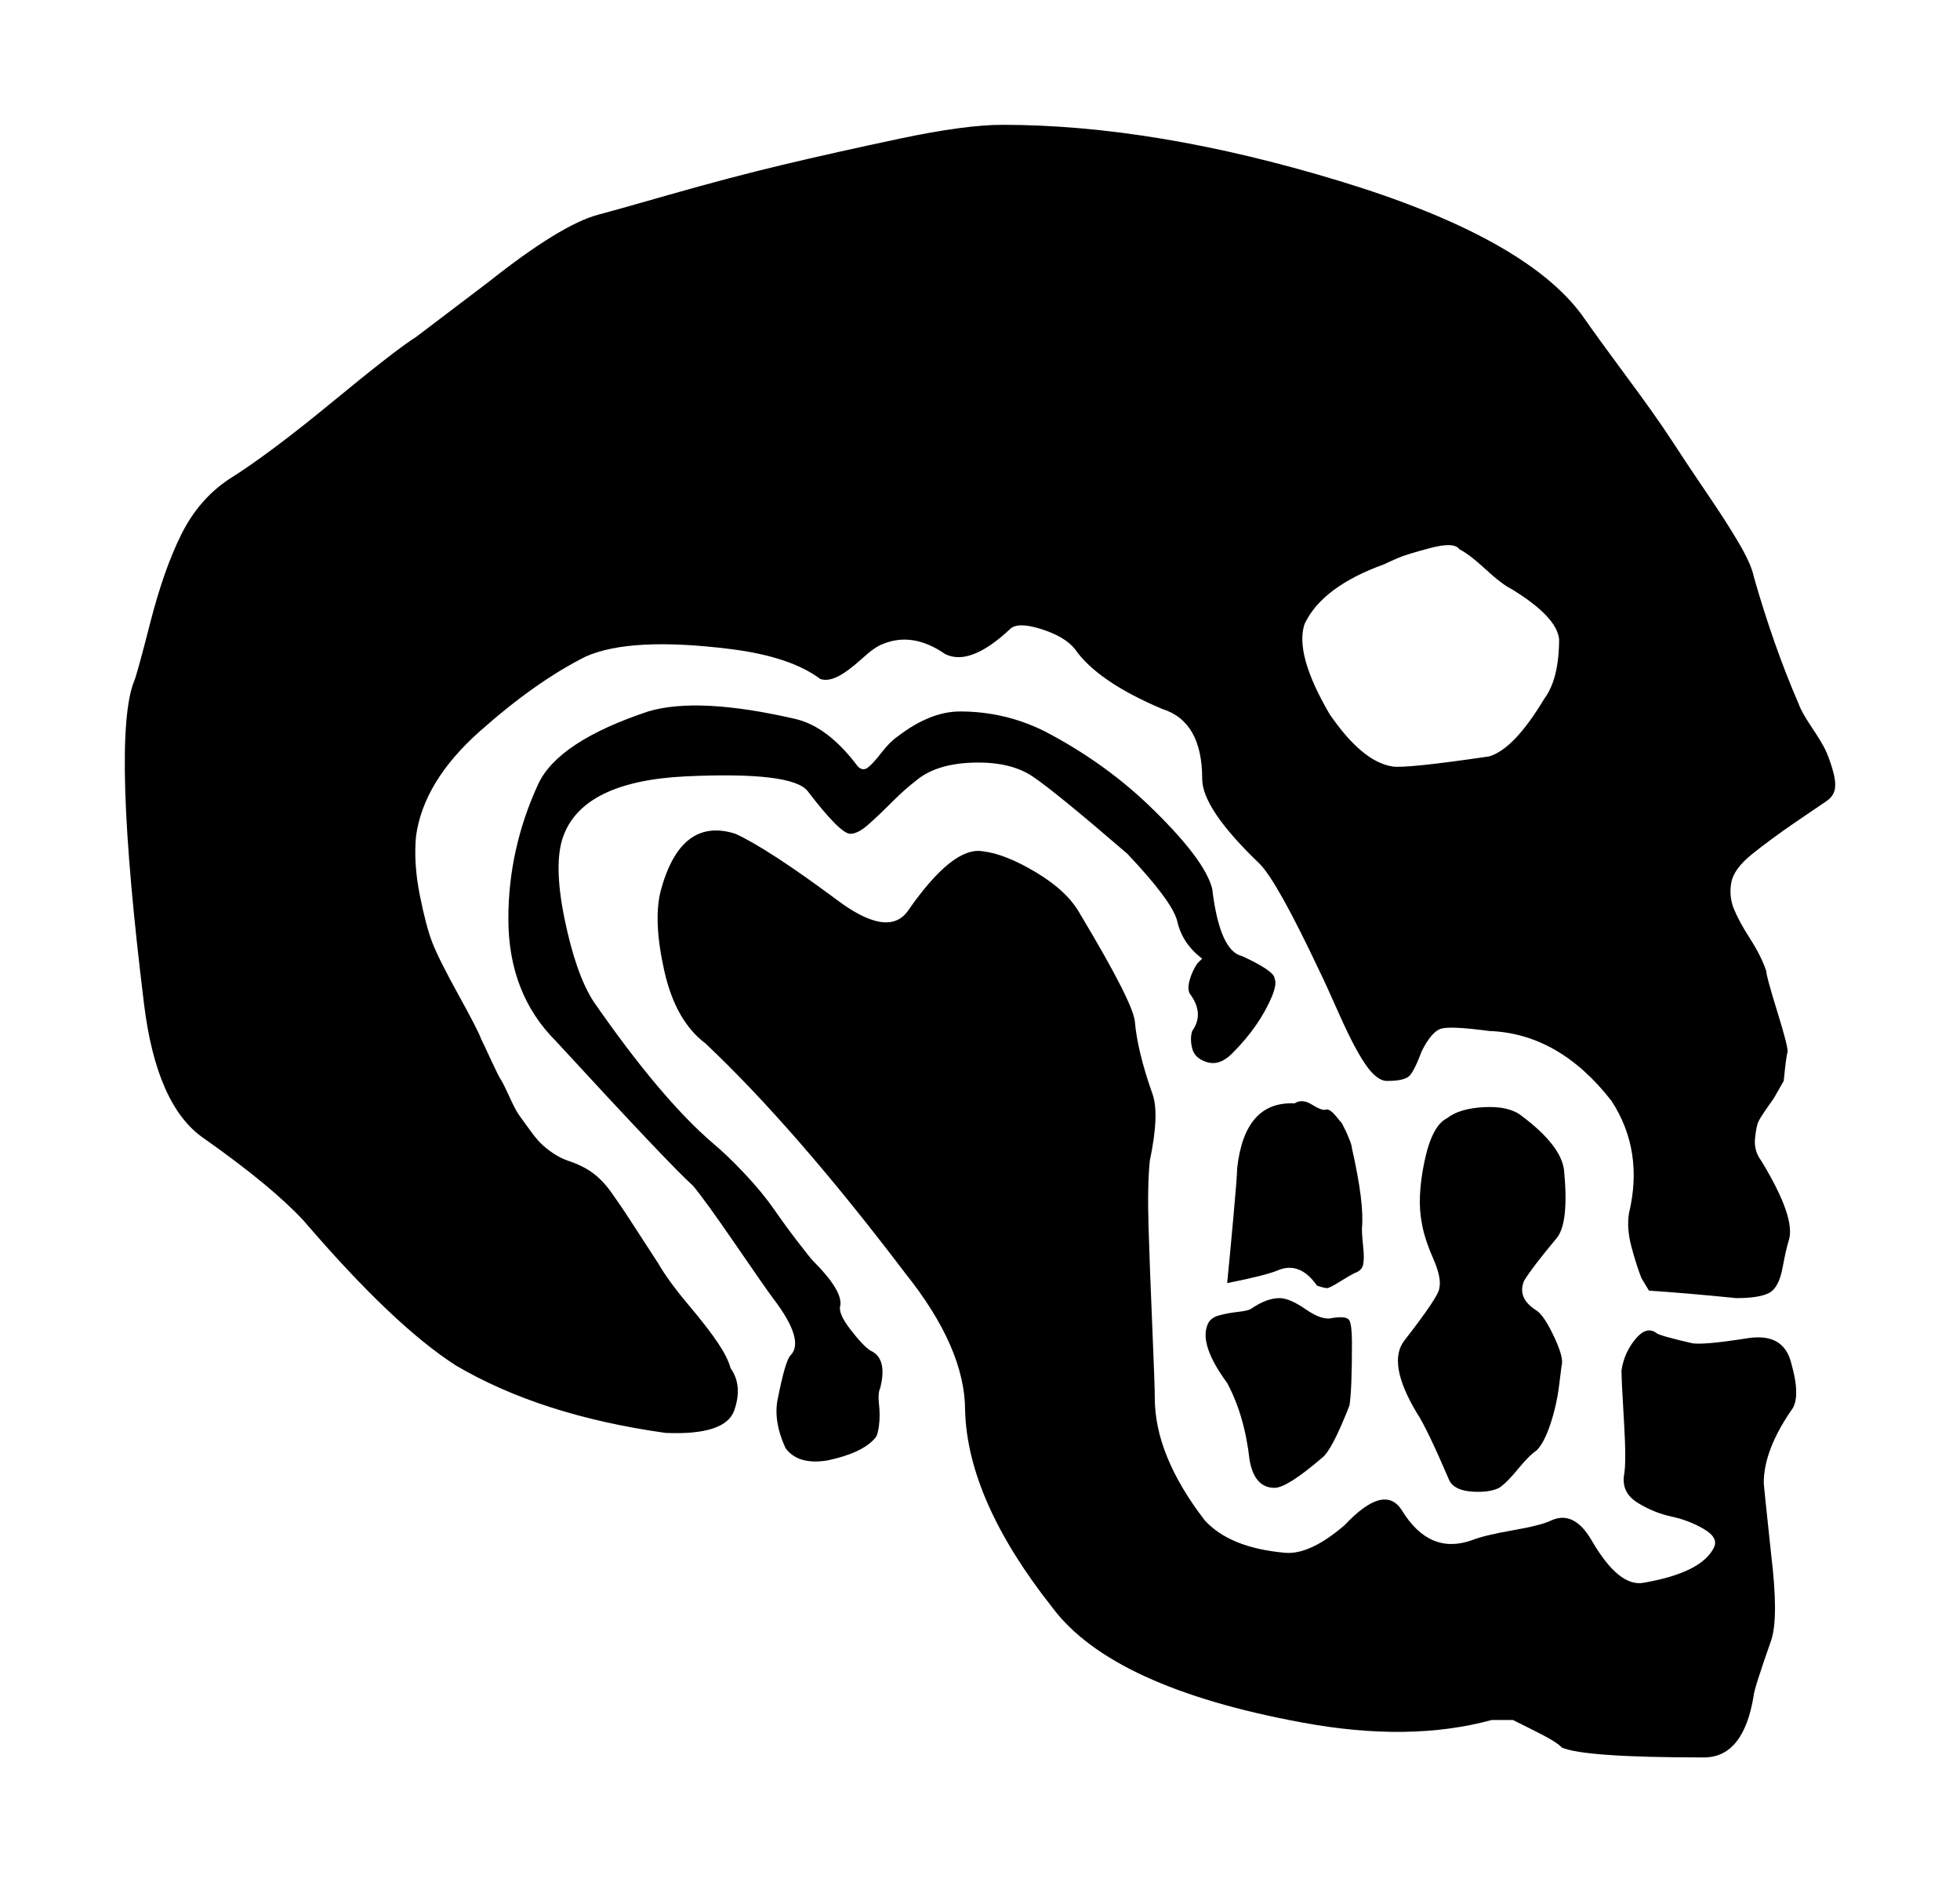 <svg xmlns="http://www.w3.org/2000/svg" viewBox="0 -205 785.307 754" width="785.307" height="754"><path d="M514 445q2 1 5.5 2.5t13 4q9.5 2.5 11.5-.5 4-2 10.5-8t10.5-8q18-11 19-20 0-16-6-24-12-20-22-23-34-5-39-4-12 2-25 21-14 24-10 36 7 15 32 24zM361 621q-15 0-41-5.5T273 605q-21-5-45.5-12t-28.5-8q-15-4-44-27l-29-22q-8-5-33.5-26T51 479q-12-8-19-22t-12.5-35.5Q14 400 13 398q-9-23 4-129 5-41 24-54 27-19 40-33 36-42 61-58 34-20 84-27 24-1 27.5 9t-1.5 17q-1 4-5 10t-12 15.5q-8 9.5-12 16.5-2 3-6.5 10t-6.5 10q-2 3-5.5 8t-7.5 8q-4 3-10 5-3 1-6 3t-5 4q-2 2-4.5 5.5t-4 5.5q-1.5 2-4 7.5t-3.5 7q-1 1.5-4 8t-4 8.5q-1 3-9 17.5t-10.5 21q-2.5 6.5-5 19T126 336q3 22 25.5 42t42.5 30q18 8 58 3 24-3 36-12 3-1 7 1t9.5 7q5.5 5 8.5 6 12 5 25-4 10-5 26 10 3 3 12.5 0t13.5-8q9-13 35-24 16-5 16-28 0-12 23-34 7-7 24-43 2-4 8-17.5t10.5-20q4.5-6.5 8.5-6.5 7 0 9 2t5 10q4 8 8 9t19-1q28-1 49-28 13-20 7-45-1-6 1-13.5t4-12.5l3-5q15-1 35-3 9 0 13 2t5.5 10q1.5 8 2.5 11 3 9-11 32-3 4-2.5 9t1.5 7q1 2 6 9l4 7q1 10 1.5 11.5t-4 16Q667 280 667 282q-2 6-6.5 13t-6.5 12q-2 5-1 10.5t8.5 11.5q7.5 6 17 12.5T691 350q3 2 3.5 5t-1 8q-1.5 5-3 8t-5.5 9q-4 6-5 9-10 23-18 51-1 5-6 13.5T643.5 473q-7.5 11-14 21t-18 25.5Q600 535 593 545q-23 31-97 53.5T361 621Zm90-464q15 3 20 5 9 4 16-6 3-1 4-1t5 2.5q4 2.5 6 3.5 3 1 3.5 3.5t0 7q-.5 4.5-.5 7.5 1 10-4 32 0 1-1 3.5t-1.5 3.5l-1.5 3-2.5 3q-2.5 3-4 2.5t-5.5 2q-4 2.5-7 .5-20 1-23-26 0-3-1.5-19.5T451 157Zm88 66q-6-3-9-17.5t-1-24.5q1-6 4.5-14t2.5-12q0-3-14-21-7-9 5-29 4-6 13-27 2-4 9-4.5t11 1.5q3 2 7.5 7.5T575 90q3 3 5.5 10.5T584 116l1 8q1 3-3 11.5t-7 10.5q-8 5-5 12 3 5 13 17 5 6 3 27-1 10-17 22-5 4-15 3.5t-15-4.5zm-67-72q-5 0-11-4-1-1-5.5-1.5t-8-1.5q-3.5-1-4.5-4-3-8 8-23 7-13 9-31 2-11 10-11 5 0 19 12 4 3 11 21 1 6 1 25 0 7-1 9t-7 1q-4-1-10.5 3.5T472 151Zm165-18q-13 3-14 4-4 3-8.5-2.5T609 122q0-4 1-20.5t0-21.5q-1-7 5.5-11t13.5-5.5q7-1.5 13-5t4-7.5q-5-10-28-14-10-2-21 17-7 12-16 8-4-2-15.5-4T549 54q-17-6-28 12-7 11-23-6-14-12-24-11-22 2-32 13-20 26-20 49 0 5-1 28.5t-1.5 40q-.5 16.5.5 26.5 4 19 1 27-6 17-7 29-1 8-22 43-5 9-17.5 16.5T353 330q-12 2-30-24-8-11-29 5-27 20-40 26-22 7-30-23-3-12 1.5-32t16.5-29q36-34 80-92 24-30 24-55 1-36 35-79 24-32 100-46 43-8 76 1h8.5l9-4.5q9-4.5 10.5-6.5 9-4 57-4 16 0 20 25 0 2 7 22 3 9 0 34-3 28-3 29 0 13 11 29 4 5 0 19-3 12-17 10-19-3-23-2zM453 249q-5-5-10-3.5t-6 5.5q-1 4 0 7 5 7-1 15-1 2 0 5.5t3 6.5l2 2q-8 6-10 15-2 8-20 27-29 25-38 31t-24 5.5q-15-.5-23-7.5-4-3-9.5-8.5t-9.5-9q-4-3.5-7-3.5-4 0-17 17-6 8-49 6-41-2-49-24-4-11 .5-33t11.5-33q27-39 48-57 6-5 13-12.5t11.5-14q4.5-6.5 9.5-13t6-7.5q12-12 11-18-1-3 4-9.5t8-8.5q7-3 4-15-1-2-.5-6.5t0-8.5q-.5-4-1.5-5-5-6-19-9-12-2-17 5-5 11-3 20 3 15 5 17 6 6-7 23-3 4-15 21.5T237 196q-9 8-55 58-19 19-19 49 0 28 12 54 8 17 44 29 20 6 59-3 13-3 25-19 2-2 4-.5t5.5 6q3.5 4.5 6.5 6.5 13 10 25 10 18 0 34-8 23-12 41-29 23-22 26-34 3-25 12-27 13-6 13-9 1-2-1-7-5-12-16-23z" transform="matrix(1 0 0 -1 40.682 466)"/></svg>